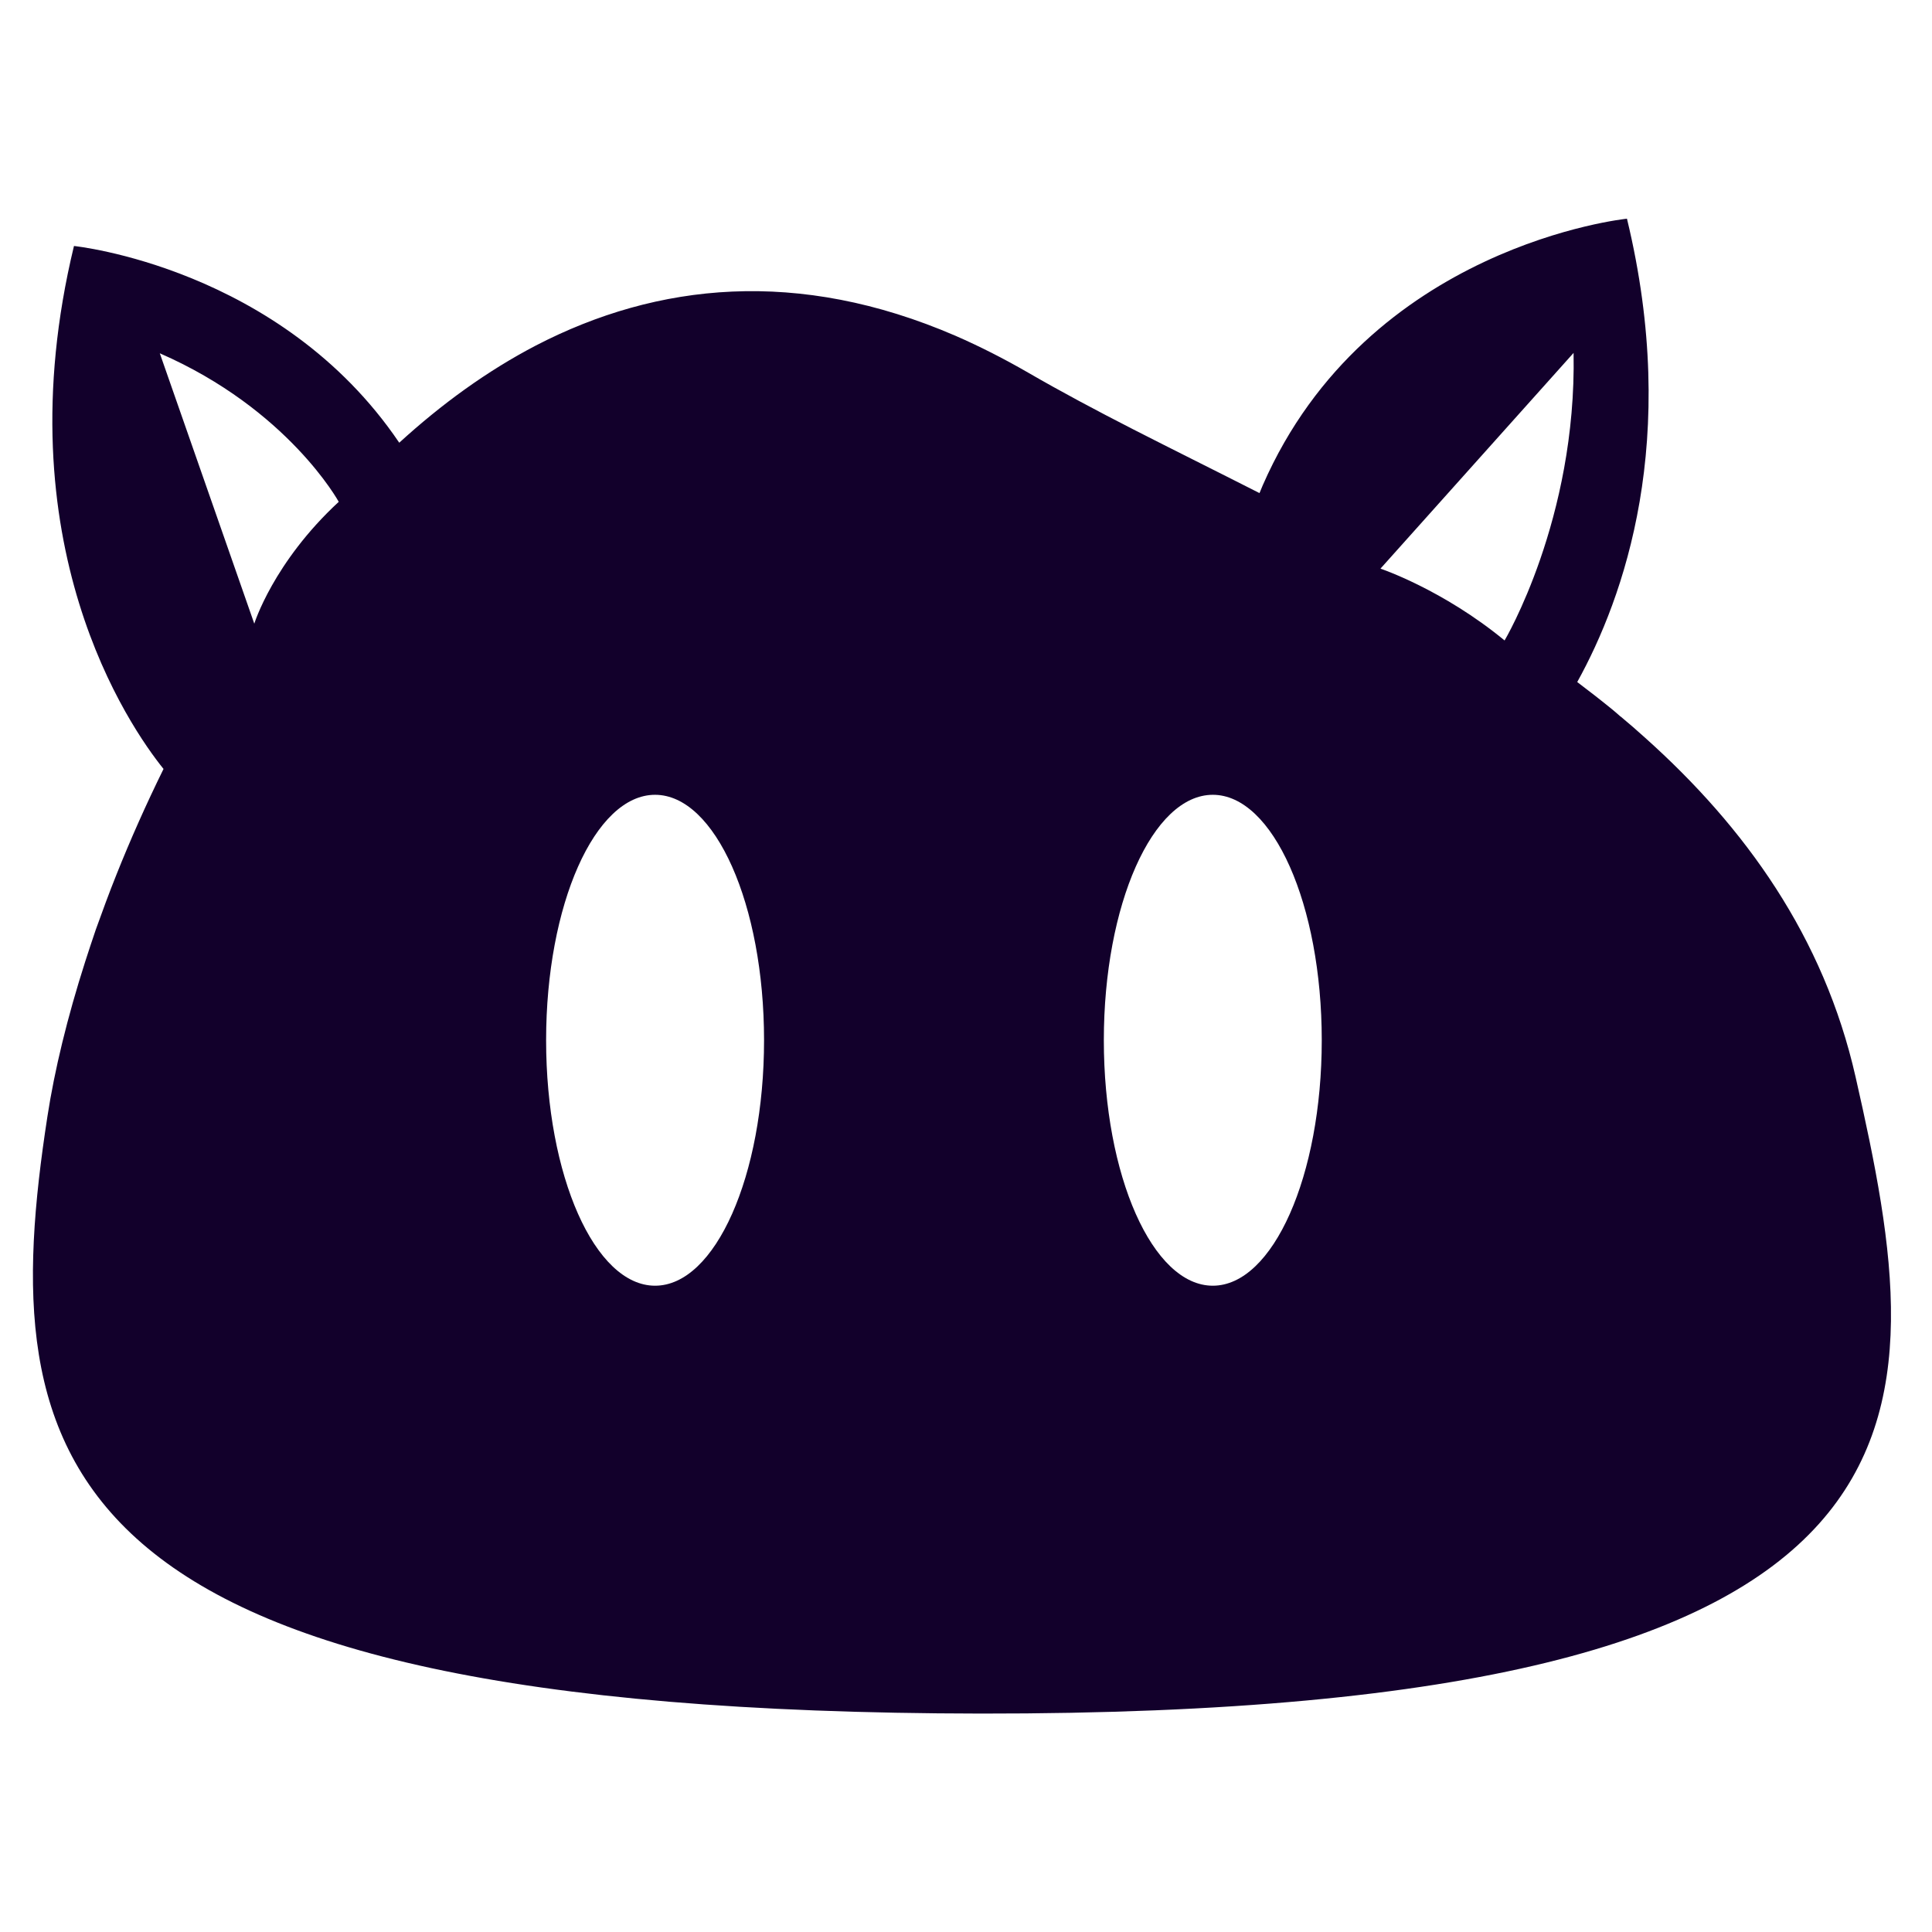 <svg
  version="1.1"
  id="Layer_1"
  xmlns="http://www.w3.org/2000/svg"
  xmlns:xlink="http://www.w3.org/1999/xlink"
  x="0px"
  y="0px"
  viewBox="0 0 1080 1080"
  style="enable-background:new 0 0 1080 1080;"
  xml:space="preserve"
>
<style type="text/css">
	.st0{fill:#12002B;}
</style>
<path
    class="st0"
    d="M1037.25,601.88c-17.73-78.14-61.62-139.33-117.56-189.41c-4.47-4.05-9.03-8.01-13.68-11.88c0,0,0,0-0.09,0
	c-1.46-1.38-2.93-2.5-4.39-3.79c-6.5-5.31-13.14-10.47-19.85-15.54c26.05-47.04,57.68-135.42,27.8-259.01
	c0,0-144.83,14.69-203.6,149.03c-0.65,1.47-1.22,2.92-1.81,4.36c-24.31-12.35-48.11-24.14-70.61-35.64
	c-20.82-10.66-40.53-21.16-58.52-31.58c-13.85-8-27.45-14.89-40.87-20.74c-87.87-37.95-166.61-29.69-234.43,5.42
	c-27.28,14.21-52.8,32.76-76.46,54.38C156.75,149.3,41.35,137.51,41.35,137.51C1.14,303.84,72.52,406.37,91.41,429.85
	c-9.7,19.71-18.51,39.5-26.27,58.95c-4.14,10.32-7.92,20.65-11.54,30.72c-2.06,6.03-4.04,12.05-5.93,17.9
	c-10.07,31.41-17.21,60.93-21.17,86.75C-3.11,816.25,23.4,957.3,548.35,957.9C1101.79,958.42,1080.79,793.61,1037.25,601.88z
	 M142.15,348.64L89.33,197.49c71.77,31.32,100.03,83.03,100.03,83.03C152.69,314.45,142.15,348.64,142.15,348.64z M366.19,718.72
	c-33.64,0-60.91-61.43-60.91-137.21s27.27-137.21,60.91-137.21s60.92,61.43,60.92,137.21S399.83,718.72,366.19,718.72z
	 M677.96,718.72c-33.64,0-60.91-61.43-60.91-137.21s27.27-137.21,60.91-137.21c33.64,0,60.91,61.43,60.91,137.21
	S711.6,718.72,677.96,718.72z M841.07,358.02c-34.58-28.49-69.38-40.15-69.38-40.15l107.95-120.59
	C881.42,290.33,841.07,358.02,841.07,358.02z"
  />
</svg>
